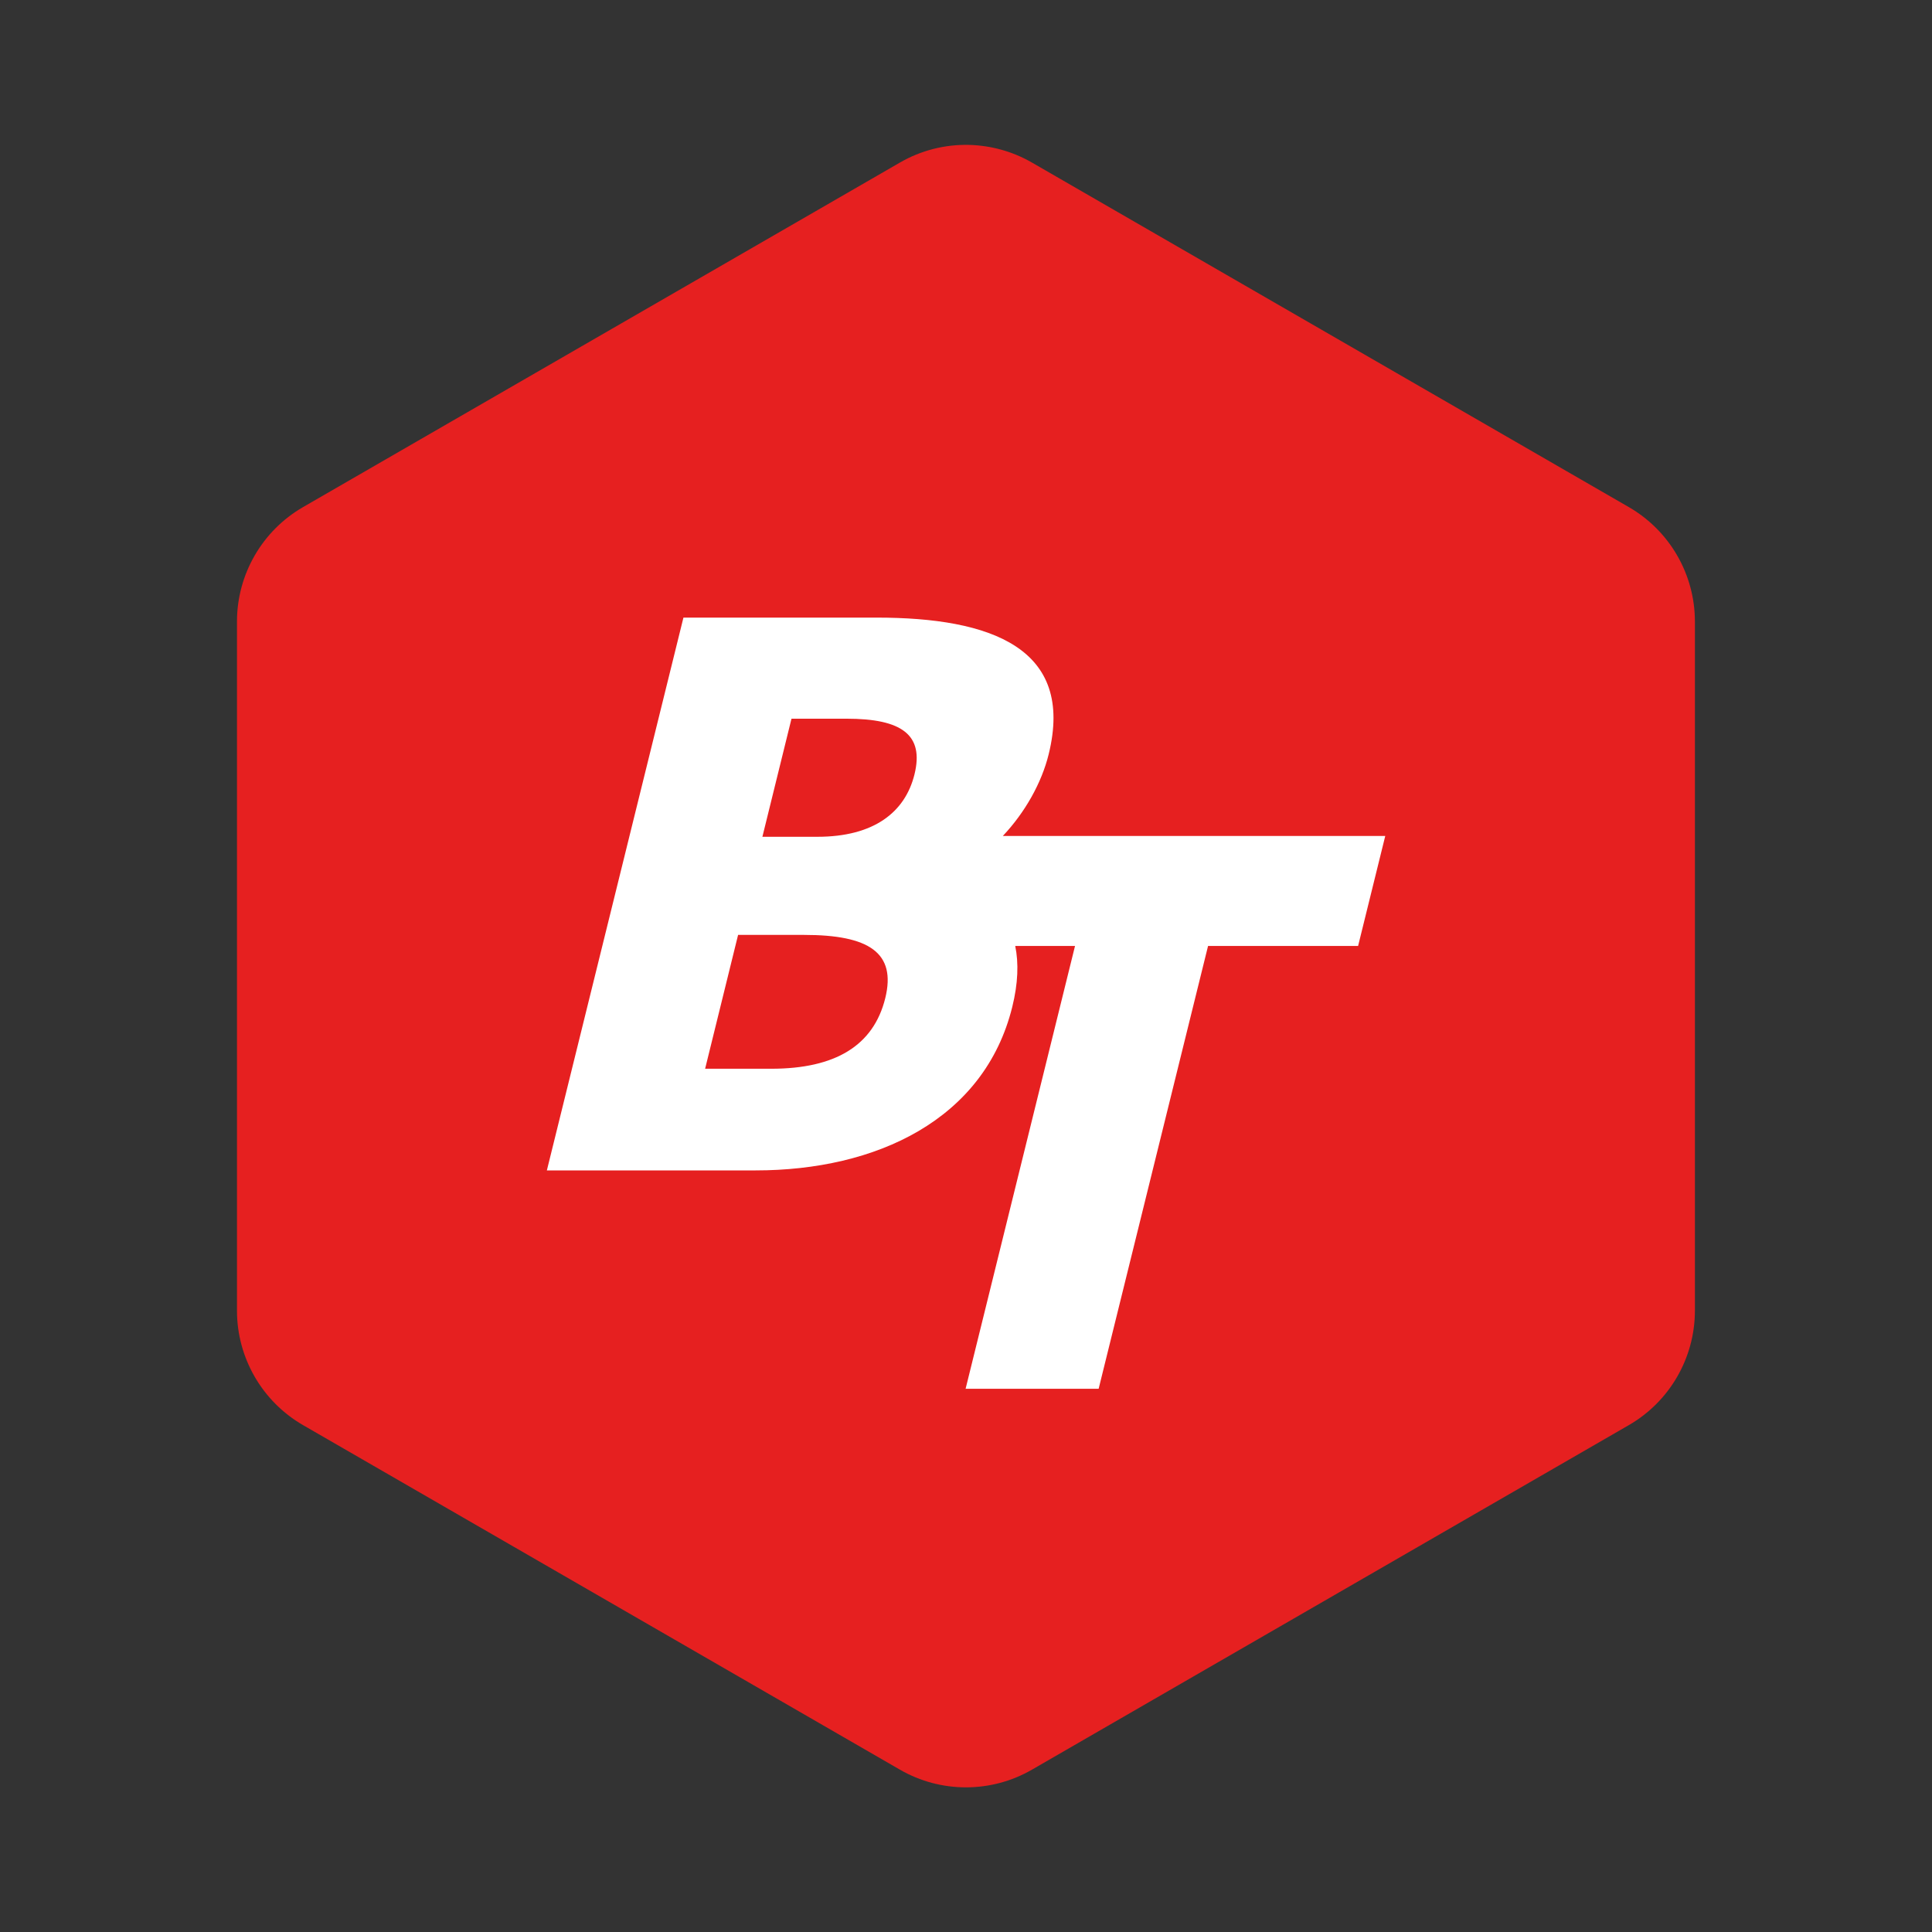 <?xml version="1.0" encoding="UTF-8"?>
<svg width="64" height="64" version="1.1" viewBox="0 0 16.933 16.933" xmlns="http://www.w3.org/2000/svg" xmlns:cc="http://creativecommons.org/ns#" xmlns:dc="http://purl.org/dc/elements/1.1/" xmlns:rdf="http://www.w3.org/1999/02/22-rdf-syntax-ns#"><rect x="0" y="0" width="16.933" height="16.933" fill="#333333" stroke="none"/><path d="m8.494 1.27c-0.213-0.005-0.422 0.048-0.607 0.155l-5.23 3.019c-0.359 0.207-0.58 0.59-0.58 1.004v6.039c2.05e-5 0.414 0.221 0.797 0.58 1.004l5.23 3.019c0.358 0.207 0.8 0.207 1.158 0l5.23-3.019c0.359-0.207 0.58-0.59 0.58-1.004v-6.039c-2.1e-5 -0.414-0.221-0.797-0.58-1.004l-5.23-3.019c-0.168-0.097-0.358-0.15-0.552-0.155z" color="#000000" color-rendering="auto" dominant-baseline="auto" fill="#e62020" image-rendering="auto" shape-rendering="auto" solid-color="#000000" style="font-feature-settings:normal;font-variant-alternates:normal;font-variant-caps:normal;font-variant-ligatures:normal;font-variant-numeric:normal;font-variant-position:normal;isolation:auto;mix-blend-mode:normal;paint-order:normal;shape-padding:0;text-decoration-color:#000000;text-decoration-line:none;text-decoration-style:solid;text-indent:0;text-orientation:mixed;text-transform:none;white-space:normal"/><path d="m5.99 5.413-1.197 4.845h1.83c1.055 0 2.004-0.443 2.249-1.433 0.051-0.206 0.057-0.384 0.026-0.534h0.524l-0.959 3.881h1.166l0.959-3.881h1.315l0.238-0.964h-3.352c0.195-0.206 0.341-0.467 0.402-0.716 0.23-0.931-0.505-1.198-1.508-1.198zm0.947 0.886h0.482c0.488 0 0.681 0.143 0.596 0.488-0.082 0.332-0.356 0.547-0.851 0.547h-0.482zm-0.468 1.895h0.58c0.567 0 0.808 0.156 0.71 0.554-0.103 0.417-0.439 0.619-0.999 0.619h-0.58z" fill="#fff" style="font-feature-settings:normal;font-variant-caps:normal;font-variant-ligatures:normal;font-variant-numeric:normal"/></svg>
